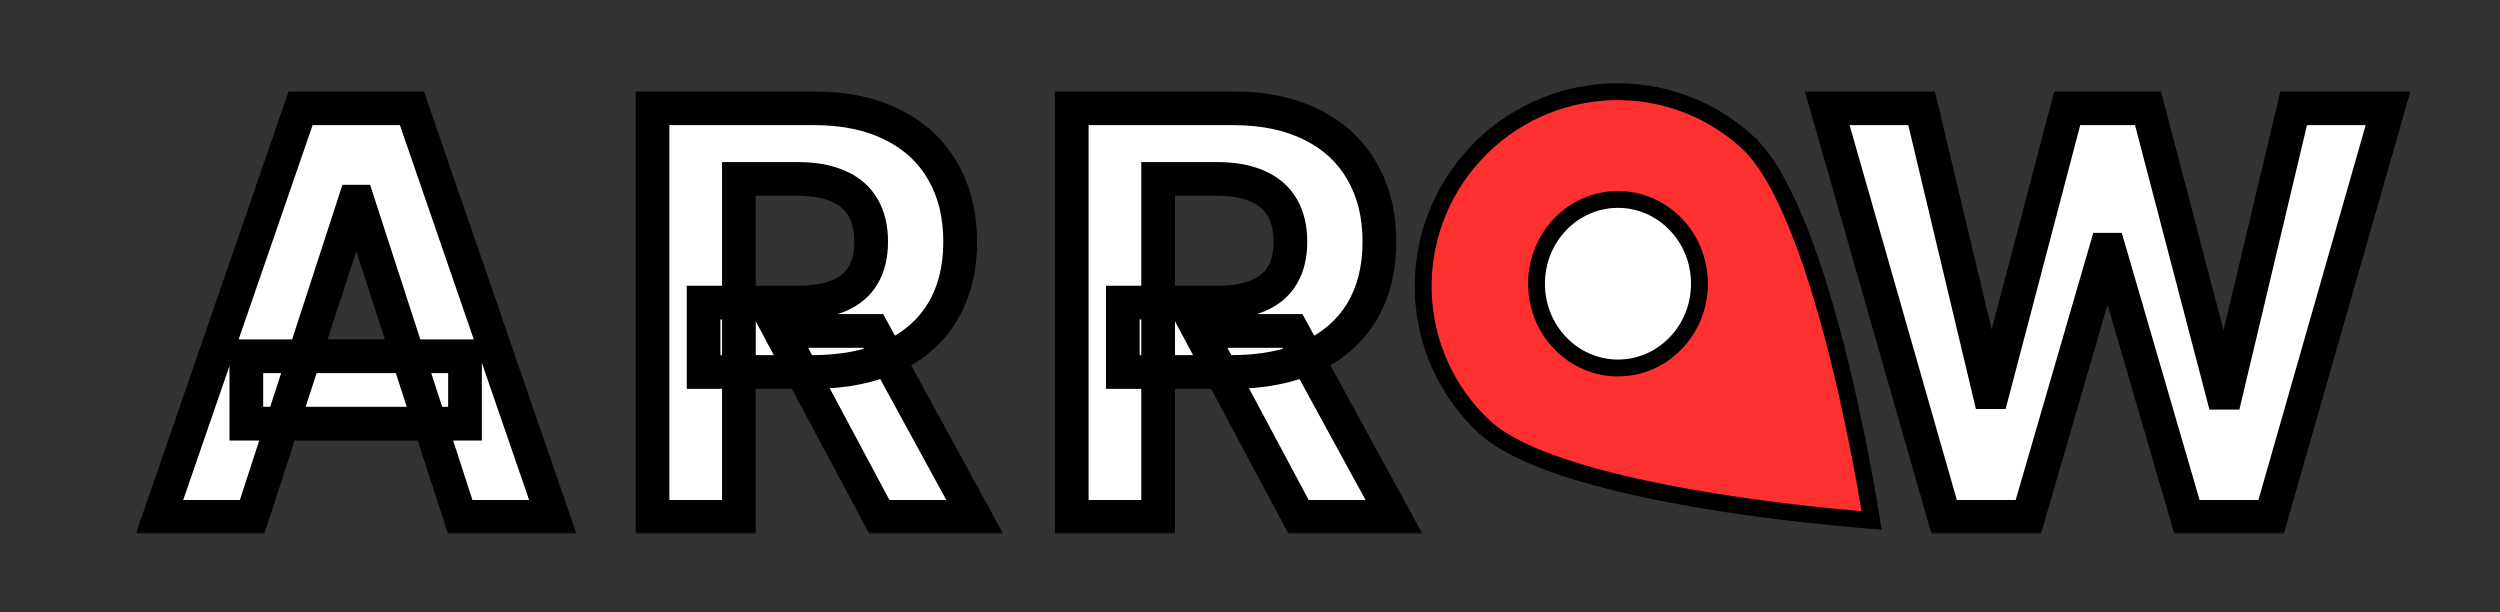 <svg width="445" height="109" viewBox="0 0 445 109" fill="none" xmlns="http://www.w3.org/2000/svg">
<rect x="0" y="0" width="445" height="109" fill="#333333" stroke="none"/>
<g clip-path="url(#clip0_1_2)">
<mask id="path-1-outside-1_1_2" maskUnits="userSpaceOnUse" x="24" y="16" width="406" height="79" fill="black">
<rect fill="white" x="24" y="16" width="406" height="79"/>
<path d="M44.878 92H28.401L53.507 19.273H73.323L98.394 92H81.916L63.699 35.892H63.131L44.878 92ZM43.848 63.413H82.769V75.416H43.848V63.413ZM116.147 92V19.273H144.84C150.333 19.273 155.02 20.255 158.903 22.22C162.809 24.162 165.78 26.919 167.816 30.494C169.876 34.045 170.906 38.224 170.906 43.03C170.906 47.859 169.864 52.014 167.781 55.494C165.697 58.951 162.679 61.602 158.725 63.449C154.795 65.296 150.037 66.219 144.45 66.219H125.238V53.861H141.964C144.9 53.861 147.338 53.458 149.279 52.653C151.221 51.849 152.665 50.641 153.612 49.031C154.582 47.421 155.068 45.421 155.068 43.03C155.068 40.615 154.582 38.579 153.612 36.922C152.665 35.265 151.209 34.01 149.244 33.158C147.302 32.282 144.852 31.844 141.893 31.844H131.524V92H116.147ZM155.423 58.903L173.498 92H156.524L138.839 58.903H155.423ZM190.772 92V19.273H219.465C224.958 19.273 229.645 20.255 233.528 22.22C237.434 24.162 240.405 26.919 242.441 30.494C244.501 34.045 245.531 38.224 245.531 43.03C245.531 47.859 244.489 52.014 242.406 55.494C240.322 58.951 237.304 61.602 233.35 63.449C229.42 65.296 224.662 66.219 219.075 66.219H199.863V53.861H216.589C219.525 53.861 221.963 53.458 223.904 52.653C225.846 51.849 227.29 50.641 228.237 49.031C229.207 47.421 229.693 45.421 229.693 43.03C229.693 40.615 229.207 38.579 228.237 36.922C227.29 35.265 225.834 34.01 223.869 33.158C221.927 32.282 219.477 31.844 216.518 31.844H206.149V92H190.772ZM230.048 58.903L248.123 92H231.149L213.464 58.903H230.048ZM346.057 92L325.247 19.273H342.044L354.083 69.805H354.686L367.968 19.273H382.35L395.595 69.912H396.235L408.273 19.273H425.07L404.26 92H389.274L375.425 44.45H374.857L361.043 92H346.057Z"/>
</mask>
<path d="M44.878 92H28.401L53.507 19.273H73.323L98.394 92H81.916L63.699 35.892H63.131L44.878 92ZM43.848 63.413H82.769V75.416H43.848V63.413ZM116.147 92V19.273H144.84C150.333 19.273 155.02 20.255 158.903 22.22C162.809 24.162 165.78 26.919 167.816 30.494C169.876 34.045 170.906 38.224 170.906 43.03C170.906 47.859 169.864 52.014 167.781 55.494C165.697 58.951 162.679 61.602 158.725 63.449C154.795 65.296 150.037 66.219 144.45 66.219H125.238V53.861H141.964C144.9 53.861 147.338 53.458 149.279 52.653C151.221 51.849 152.665 50.641 153.612 49.031C154.582 47.421 155.068 45.421 155.068 43.03C155.068 40.615 154.582 38.579 153.612 36.922C152.665 35.265 151.209 34.01 149.244 33.158C147.302 32.282 144.852 31.844 141.893 31.844H131.524V92H116.147ZM155.423 58.903L173.498 92H156.524L138.839 58.903H155.423ZM190.772 92V19.273H219.465C224.958 19.273 229.645 20.255 233.528 22.22C237.434 24.162 240.405 26.919 242.441 30.494C244.501 34.045 245.531 38.224 245.531 43.03C245.531 47.859 244.489 52.014 242.406 55.494C240.322 58.951 237.304 61.602 233.35 63.449C229.42 65.296 224.662 66.219 219.075 66.219H199.863V53.861H216.589C219.525 53.861 221.963 53.458 223.904 52.653C225.846 51.849 227.29 50.641 228.237 49.031C229.207 47.421 229.693 45.421 229.693 43.03C229.693 40.615 229.207 38.579 228.237 36.922C227.29 35.265 225.834 34.01 223.869 33.158C221.927 32.282 219.477 31.844 216.518 31.844H206.149V92H190.772ZM230.048 58.903L248.123 92H231.149L213.464 58.903H230.048ZM346.057 92L325.247 19.273H342.044L354.083 69.805H354.686L367.968 19.273H382.35L395.595 69.912H396.235L408.273 19.273H425.07L404.26 92H389.274L375.425 44.45H374.857L361.043 92H346.057Z" fill="white"/>
<path d="M44.878 92V95H47.057L47.731 92.928L44.878 92ZM28.401 92L25.565 91.021L24.191 95H28.401V92ZM53.507 19.273V16.273H51.369L50.672 18.294L53.507 19.273ZM73.323 19.273L76.159 18.295L75.462 16.273H73.323V19.273ZM98.394 92V95H102.601L101.23 91.022L98.394 92ZM81.916 92L79.063 92.926L79.736 95H81.916V92ZM63.699 35.892L66.552 34.966L65.879 32.892H63.699V35.892ZM63.131 35.892V32.892H60.952L60.278 34.964L63.131 35.892ZM43.848 63.413V60.413H40.848V63.413H43.848ZM82.769 63.413H85.769V60.413H82.769V63.413ZM82.769 75.416V78.416H85.769V75.416H82.769ZM43.848 75.416H40.848V78.416H43.848V75.416ZM44.878 89H28.401V95H44.878V89ZM31.236 92.979L56.343 20.252L50.672 18.294L25.565 91.021L31.236 92.979ZM53.507 22.273H73.323V16.273H53.507V22.273ZM70.486 20.25L95.557 92.978L101.23 91.022L76.159 18.295L70.486 20.25ZM98.394 89H81.916V95H98.394V89ZM84.77 91.074L66.552 34.966L60.846 36.819L79.063 92.926L84.77 91.074ZM63.699 32.892H63.131V38.892H63.699V32.892ZM60.278 34.964L42.025 91.072L47.731 92.928L65.984 36.82L60.278 34.964ZM43.848 66.413H82.769V60.413H43.848V66.413ZM79.769 63.413V75.416H85.769V63.413H79.769ZM82.769 72.416H43.848V78.416H82.769V72.416ZM46.848 75.416V63.413H40.848V75.416H46.848ZM116.147 92H113.147V95H116.147V92ZM116.147 19.273V16.273H113.147V19.273H116.147ZM158.903 22.22L157.548 24.897L157.558 24.902L157.568 24.907L158.903 22.22ZM167.816 30.494L165.209 31.979L165.215 31.989L165.221 32L167.816 30.494ZM167.781 55.494L170.35 57.043L170.355 57.035L167.781 55.494ZM158.725 63.449L157.456 60.731L157.45 60.734L158.725 63.449ZM125.238 66.219H122.238V69.219H125.238V66.219ZM125.238 53.861V50.861H122.238V53.861H125.238ZM149.279 52.653L150.428 55.425L150.428 55.425L149.279 52.653ZM153.612 49.031L151.043 47.482L151.034 47.496L151.026 47.51L153.612 49.031ZM153.612 36.922L151.007 38.41L151.015 38.424L151.023 38.438L153.612 36.922ZM149.244 33.158L148.01 35.892L148.03 35.901L148.05 35.91L149.244 33.158ZM131.524 31.844V28.844H128.524V31.844H131.524ZM131.524 92V95H134.524V92H131.524ZM155.423 58.903L158.056 57.465L157.203 55.903H155.423V58.903ZM173.498 92V95H178.555L176.131 90.562L173.498 92ZM156.524 92L153.878 93.414L154.725 95H156.524V92ZM138.839 58.903V55.903H133.835L136.193 60.317L138.839 58.903ZM119.147 92V19.273H113.147V92H119.147ZM116.147 22.273H144.84V16.273H116.147V22.273ZM144.84 22.273C149.982 22.273 154.181 23.193 157.548 24.897L160.258 19.543C155.859 17.318 150.683 16.273 144.84 16.273V22.273ZM157.568 24.907C160.974 26.599 163.487 28.954 165.209 31.979L170.423 29.01C168.074 24.885 164.644 21.723 160.238 19.534L157.568 24.907ZM165.221 32C166.973 35.02 167.906 38.661 167.906 43.03H173.906C173.906 37.786 172.778 33.07 170.411 28.989L165.221 32ZM167.906 43.03C167.906 47.421 166.962 51.021 165.207 53.953L170.355 57.035C172.766 53.008 173.906 48.298 173.906 43.03H167.906ZM165.211 53.946C163.461 56.85 160.916 59.115 157.456 60.731L159.995 66.167C164.442 64.09 167.934 61.051 170.35 57.043L165.211 53.946ZM157.45 60.734C154.016 62.347 149.718 63.219 144.45 63.219V69.219C150.356 69.219 155.575 68.244 160.001 66.164L157.45 60.734ZM144.45 63.219H125.238V69.219H144.45V63.219ZM128.238 66.219V53.861H122.238V66.219H128.238ZM125.238 56.861H141.964V50.861H125.238V56.861ZM141.964 56.861C145.148 56.861 148.009 56.428 150.428 55.425L148.13 49.882C146.667 50.489 144.651 50.861 141.964 50.861V56.861ZM150.428 55.425C152.893 54.403 154.879 52.793 156.197 50.552L151.026 47.51C150.45 48.489 149.549 49.294 148.13 49.882L150.428 55.425ZM156.181 50.58C157.5 48.392 158.068 45.82 158.068 43.03H152.068C152.068 45.021 151.664 46.451 151.043 47.482L156.181 50.58ZM158.068 43.03C158.068 40.218 157.501 37.627 156.2 35.406L151.023 38.438C151.663 39.531 152.068 41.013 152.068 43.03H158.068ZM156.216 35.434C154.909 33.146 152.921 31.483 150.438 30.405L148.05 35.91C149.497 36.537 150.42 37.384 151.007 38.41L156.216 35.434ZM150.478 30.423C148.028 29.318 145.123 28.844 141.893 28.844V34.844C144.582 34.844 146.577 35.245 148.01 35.892L150.478 30.423ZM141.893 28.844H131.524V34.844H141.893V28.844ZM128.524 31.844V92H134.524V31.844H128.524ZM131.524 89H116.147V95H131.524V89ZM152.79 60.341L170.865 93.438L176.131 90.562L158.056 57.465L152.79 60.341ZM173.498 89H156.524V95H173.498V89ZM159.17 90.586L141.485 57.49L136.193 60.317L153.878 93.414L159.17 90.586ZM138.839 61.903H155.423V55.903H138.839V61.903ZM190.772 92H187.772V95H190.772V92ZM190.772 19.273V16.273H187.772V19.273H190.772ZM233.528 22.22L232.173 24.897L232.183 24.902L232.193 24.907L233.528 22.22ZM242.441 30.494L239.834 31.979L239.84 31.989L239.846 32L242.441 30.494ZM242.406 55.494L244.975 57.043L244.98 57.035L242.406 55.494ZM233.35 63.449L232.081 60.731L232.075 60.734L233.35 63.449ZM199.863 66.219H196.863V69.219H199.863V66.219ZM199.863 53.861V50.861H196.863V53.861H199.863ZM223.904 52.653L225.053 55.425L225.053 55.425L223.904 52.653ZM228.237 49.031L225.668 47.482L225.659 47.496L225.651 47.51L228.237 49.031ZM228.237 36.922L225.632 38.41L225.64 38.424L225.648 38.438L228.237 36.922ZM223.869 33.158L222.635 35.892L222.655 35.901L222.675 35.91L223.869 33.158ZM206.149 31.844V28.844H203.149V31.844H206.149ZM206.149 92V95H209.149V92H206.149ZM230.048 58.903L232.681 57.465L231.828 55.903H230.048V58.903ZM248.123 92V95H253.18L250.756 90.562L248.123 92ZM231.149 92L228.503 93.414L229.35 95H231.149V92ZM213.464 58.903V55.903H208.46L210.818 60.317L213.464 58.903ZM193.772 92V19.273H187.772V92H193.772ZM190.772 22.273H219.465V16.273H190.772V22.273ZM219.465 22.273C224.607 22.273 228.806 23.193 232.173 24.897L234.883 19.543C230.484 17.318 225.308 16.273 219.465 16.273V22.273ZM232.193 24.907C235.599 26.599 238.112 28.954 239.834 31.979L245.048 29.01C242.699 24.885 239.269 21.723 234.863 19.534L232.193 24.907ZM239.846 32C241.598 35.02 242.531 38.661 242.531 43.03H248.531C248.531 37.786 247.403 33.07 245.036 28.989L239.846 32ZM242.531 43.03C242.531 47.421 241.587 51.021 239.832 53.953L244.98 57.035C247.391 53.008 248.531 48.298 248.531 43.03H242.531ZM239.836 53.946C238.086 56.85 235.541 59.115 232.081 60.731L234.62 66.167C239.067 64.09 242.559 61.051 244.975 57.043L239.836 53.946ZM232.075 60.734C228.641 62.347 224.343 63.219 219.075 63.219V69.219C224.981 69.219 230.2 68.244 234.626 66.164L232.075 60.734ZM219.075 63.219H199.863V69.219H219.075V63.219ZM202.863 66.219V53.861H196.863V66.219H202.863ZM199.863 56.861H216.589V50.861H199.863V56.861ZM216.589 56.861C219.773 56.861 222.634 56.428 225.053 55.425L222.755 49.882C221.292 50.489 219.276 50.861 216.589 50.861V56.861ZM225.053 55.425C227.518 54.403 229.504 52.793 230.822 50.552L225.651 47.51C225.075 48.489 224.174 49.294 222.755 49.882L225.053 55.425ZM230.806 50.58C232.125 48.392 232.693 45.82 232.693 43.03H226.693C226.693 45.021 226.289 46.451 225.668 47.482L230.806 50.58ZM232.693 43.03C232.693 40.218 232.126 37.627 230.825 35.406L225.648 38.438C226.288 39.531 226.693 41.013 226.693 43.03H232.693ZM230.841 35.434C229.534 33.146 227.546 31.483 225.063 30.405L222.675 35.91C224.122 36.537 225.045 37.384 225.632 38.41L230.841 35.434ZM225.103 30.423C222.653 29.318 219.748 28.844 216.518 28.844V34.844C219.207 34.844 221.202 35.245 222.635 35.892L225.103 30.423ZM216.518 28.844H206.149V34.844H216.518V28.844ZM203.149 31.844V92H209.149V31.844H203.149ZM206.149 89H190.772V95H206.149V89ZM227.415 60.341L245.49 93.438L250.756 90.562L232.681 57.465L227.415 60.341ZM248.123 89H231.149V95H248.123V89ZM233.795 90.586L216.11 57.49L210.818 60.317L228.503 93.414L233.795 90.586ZM213.464 61.903H230.048V55.903H213.464V61.903ZM346.057 92L343.173 92.825L343.795 95H346.057V92ZM325.247 19.273V16.273H321.269L322.363 20.098L325.247 19.273ZM342.044 19.273L344.963 18.578L344.413 16.273H342.044V19.273ZM354.083 69.805L351.164 70.501L351.713 72.805H354.083V69.805ZM354.686 69.805V72.805H357L357.588 70.568L354.686 69.805ZM367.968 19.273V16.273H365.654L365.066 18.51L367.968 19.273ZM382.35 19.273L385.252 18.514L384.666 16.273H382.35V19.273ZM395.595 69.912L392.693 70.671L393.279 72.912H395.595V69.912ZM396.235 69.912V72.912H398.605L399.153 70.606L396.235 69.912ZM408.273 19.273V16.273H405.902L405.354 18.579L408.273 19.273ZM425.07 19.273L427.954 20.098L429.049 16.273H425.07V19.273ZM404.26 92V95H406.522L407.144 92.825L404.26 92ZM389.274 92L386.394 92.839L387.023 95H389.274V92ZM375.425 44.45L378.305 43.611L377.676 41.45H375.425V44.45ZM374.857 44.45V41.45H372.604L371.976 43.613L374.857 44.45ZM361.043 92V95H363.295L363.924 92.837L361.043 92ZM348.941 91.175L328.132 18.447L322.363 20.098L343.173 92.825L348.941 91.175ZM325.247 22.273H342.044V16.273H325.247V22.273ZM339.126 19.968L351.164 70.501L357.001 69.11L344.963 18.578L339.126 19.968ZM354.083 72.805H354.686V66.805H354.083V72.805ZM357.588 70.568L370.869 20.035L365.066 18.51L351.785 69.043L357.588 70.568ZM367.968 22.273H382.35V16.273H367.968V22.273ZM379.447 20.032L392.693 70.671L398.498 69.153L385.252 18.514L379.447 20.032ZM395.595 72.912H396.235V66.912H395.595V72.912ZM399.153 70.606L411.192 19.967L405.354 18.579L393.316 69.218L399.153 70.606ZM408.273 22.273H425.07V16.273H408.273V22.273ZM422.186 18.447L401.376 91.175L407.144 92.825L427.954 20.098L422.186 18.447ZM404.26 89H389.274V95H404.26V89ZM392.155 91.161L378.305 43.611L372.545 45.289L386.394 92.839L392.155 91.161ZM375.425 41.45H374.857V47.45H375.425V41.45ZM371.976 43.613L358.162 91.163L363.924 92.837L377.738 45.287L371.976 43.613ZM361.043 89H346.057V95H361.043V89Z" fill="black" mask="url(#path-1-outside-1_1_2)"/>
<path d="M311.096 25.358C314.459 28.461 317.599 34.232 320.405 41.393C323.189 48.498 325.566 56.76 327.501 64.642C329.434 72.517 330.916 79.982 331.915 85.479C332.415 88.227 332.793 90.481 333.046 92.046C333.08 92.254 333.111 92.45 333.141 92.632C332.956 92.618 332.759 92.603 332.549 92.586C330.968 92.459 328.691 92.263 325.912 91.987C320.352 91.433 312.793 90.556 304.787 89.264C296.775 87.97 288.348 86.265 281.043 84.062C273.679 81.841 267.673 79.177 264.31 76.074C250.404 63.246 249.587 41.489 262.512 27.477C275.438 13.466 297.19 12.53 311.096 25.358Z" fill="#FF3030" stroke="black" stroke-width="3"/>
<path d="M302.5 50.5C302.5 58.828 295.965 65.5 288 65.5C280.035 65.5 273.5 58.828 273.5 50.5C273.5 42.172 280.035 35.5 288 35.5C295.965 35.5 302.5 42.172 302.5 50.5Z" fill="white" stroke="black" stroke-width="3"/>
</g>
<defs>
<clipPath id="clip0_1_2">
<rect width="445" height="109" fill="white"/>
</clipPath>
</defs>
</svg>
